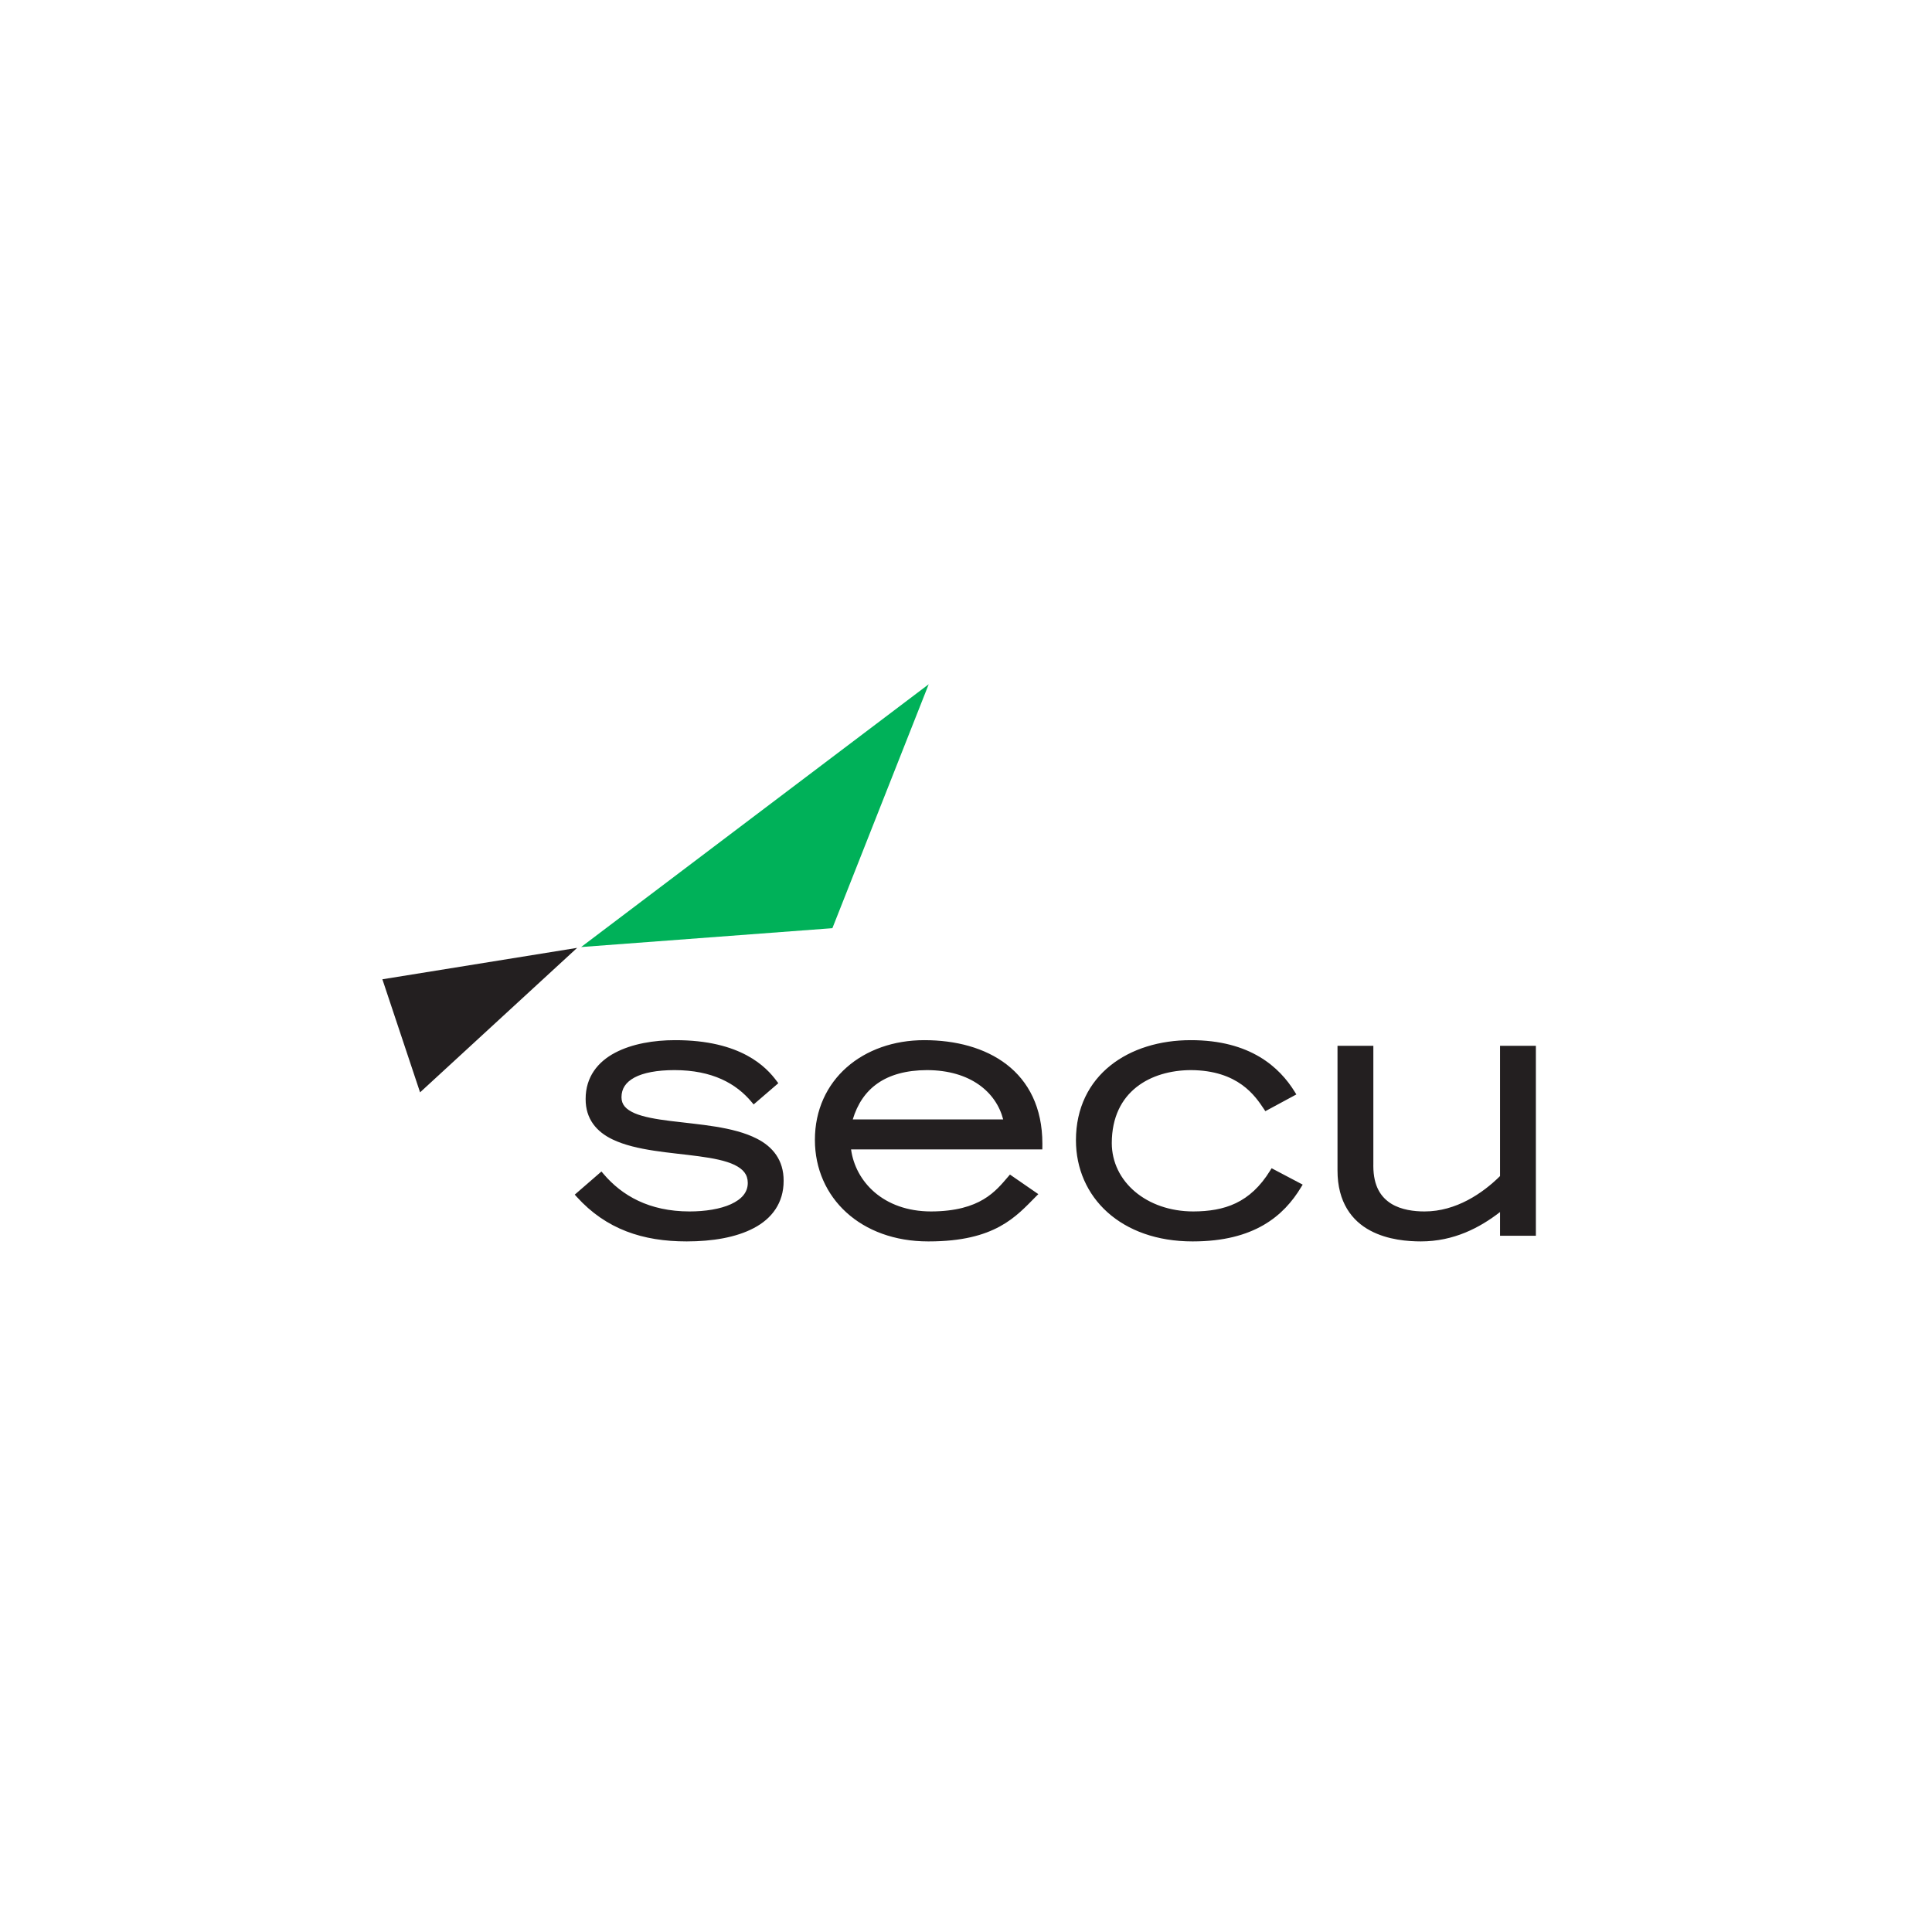 <svg width="96" height="96" viewBox="0 0 96 96" fill="none" xmlns="http://www.w3.org/2000/svg">

<g clip-path="url(#clip0_1_5243)">
<path fill-rule="evenodd" clip-rule="evenodd" d="M19 48.66L20.873 54.278L28.677 47.099L19 48.66Z" fill="#231F20"/>
<path fill-rule="evenodd" clip-rule="evenodd" d="M28.875 47.058L41.361 46.121L46.147 34L28.875 47.058Z" fill="#00B159"/>
<path fill-rule="evenodd" clip-rule="evenodd" d="M70.601 61.685C69.989 61.684 68.968 61.621 68.083 61.145C67.195 60.672 66.455 59.757 66.46 58.147V51.965H68.241V57.87C68.24 57.893 68.24 57.915 68.24 57.938C68.244 58.956 68.624 59.492 69.125 59.808C69.629 60.122 70.277 60.197 70.787 60.196C72.353 60.197 73.678 59.289 74.536 58.439V51.965H76.317V61.264V61.404H74.536V60.225C73.534 61.003 72.24 61.685 70.603 61.685H70.601ZM59.253 61.685C57.484 61.685 56.036 61.141 55.029 60.237C54.022 59.333 53.463 58.07 53.463 56.658C53.462 55.044 54.123 53.788 55.169 52.95C56.214 52.111 57.635 51.685 59.161 51.685C62.13 51.68 63.583 53.034 64.337 54.255L64.415 54.382L62.987 55.153L62.874 55.214L62.803 55.107C62.375 54.465 61.53 53.18 59.161 53.173C57.203 53.185 55.249 54.207 55.244 56.798C55.248 58.72 56.976 60.192 59.29 60.196C60.842 60.19 62.118 59.781 63.116 58.161L63.185 58.049L64.73 58.863L64.652 58.99C63.79 60.42 62.318 61.685 59.276 61.685H59.253ZM49.848 55.625C49.497 54.266 48.219 53.178 46.06 53.173C43.978 53.183 42.831 54.102 42.373 55.625H49.848ZM51.455 59.24L51.594 59.336L51.474 59.455C50.491 60.445 49.453 61.685 46.155 61.685H46.115C44.455 61.685 43.048 61.149 42.057 60.247C41.065 59.346 40.492 58.079 40.492 56.641C40.491 55.15 41.089 53.903 42.07 53.037C43.051 52.171 44.409 51.684 45.929 51.685C47.478 51.685 48.939 52.059 50.022 52.895C51.106 53.73 51.796 55.033 51.795 56.829C51.795 56.877 51.794 56.926 51.794 56.975L51.792 57.114H42.289C42.505 58.703 43.884 60.193 46.263 60.196C48.723 60.187 49.483 59.176 50.102 58.459L50.184 58.363L51.455 59.24ZM28.655 59.467L28.559 59.361L29.778 58.304L29.886 58.211L29.977 58.319C30.901 59.412 32.26 60.194 34.26 60.196C35.042 60.196 35.787 60.078 36.318 59.836C36.854 59.59 37.156 59.25 37.157 58.778C37.153 58.353 36.929 58.095 36.494 57.881C36.061 57.673 35.433 57.55 34.73 57.456C33.321 57.264 31.615 57.184 30.438 56.618C29.654 56.245 29.095 55.609 29.1 54.609C29.097 53.512 29.709 52.759 30.559 52.312C31.41 51.861 32.503 51.685 33.538 51.685C36.834 51.678 38.086 53.032 38.595 53.72L38.674 53.824L37.448 54.879L37.356 54.769C36.584 53.838 35.394 53.176 33.519 53.173C32.644 53.173 31.969 53.305 31.529 53.54C31.09 53.779 30.884 54.092 30.881 54.522C30.884 54.895 31.101 55.124 31.539 55.318C31.974 55.503 32.603 55.613 33.308 55.7C34.718 55.879 36.426 55.975 37.603 56.577C38.389 56.974 38.943 57.639 38.938 58.672C38.942 59.775 38.35 60.553 37.461 61.02C36.572 61.492 35.386 61.684 34.13 61.685H34.116C31.951 61.685 30.123 61.09 28.655 59.467Z" fill="#231F20"/>
</g>
<defs>
<clipPath id="clip0_1_5243">
<rect width="58" height="27.701" fill="white" transform="translate(19 34)"/>
</clipPath>
</defs>
</svg>

